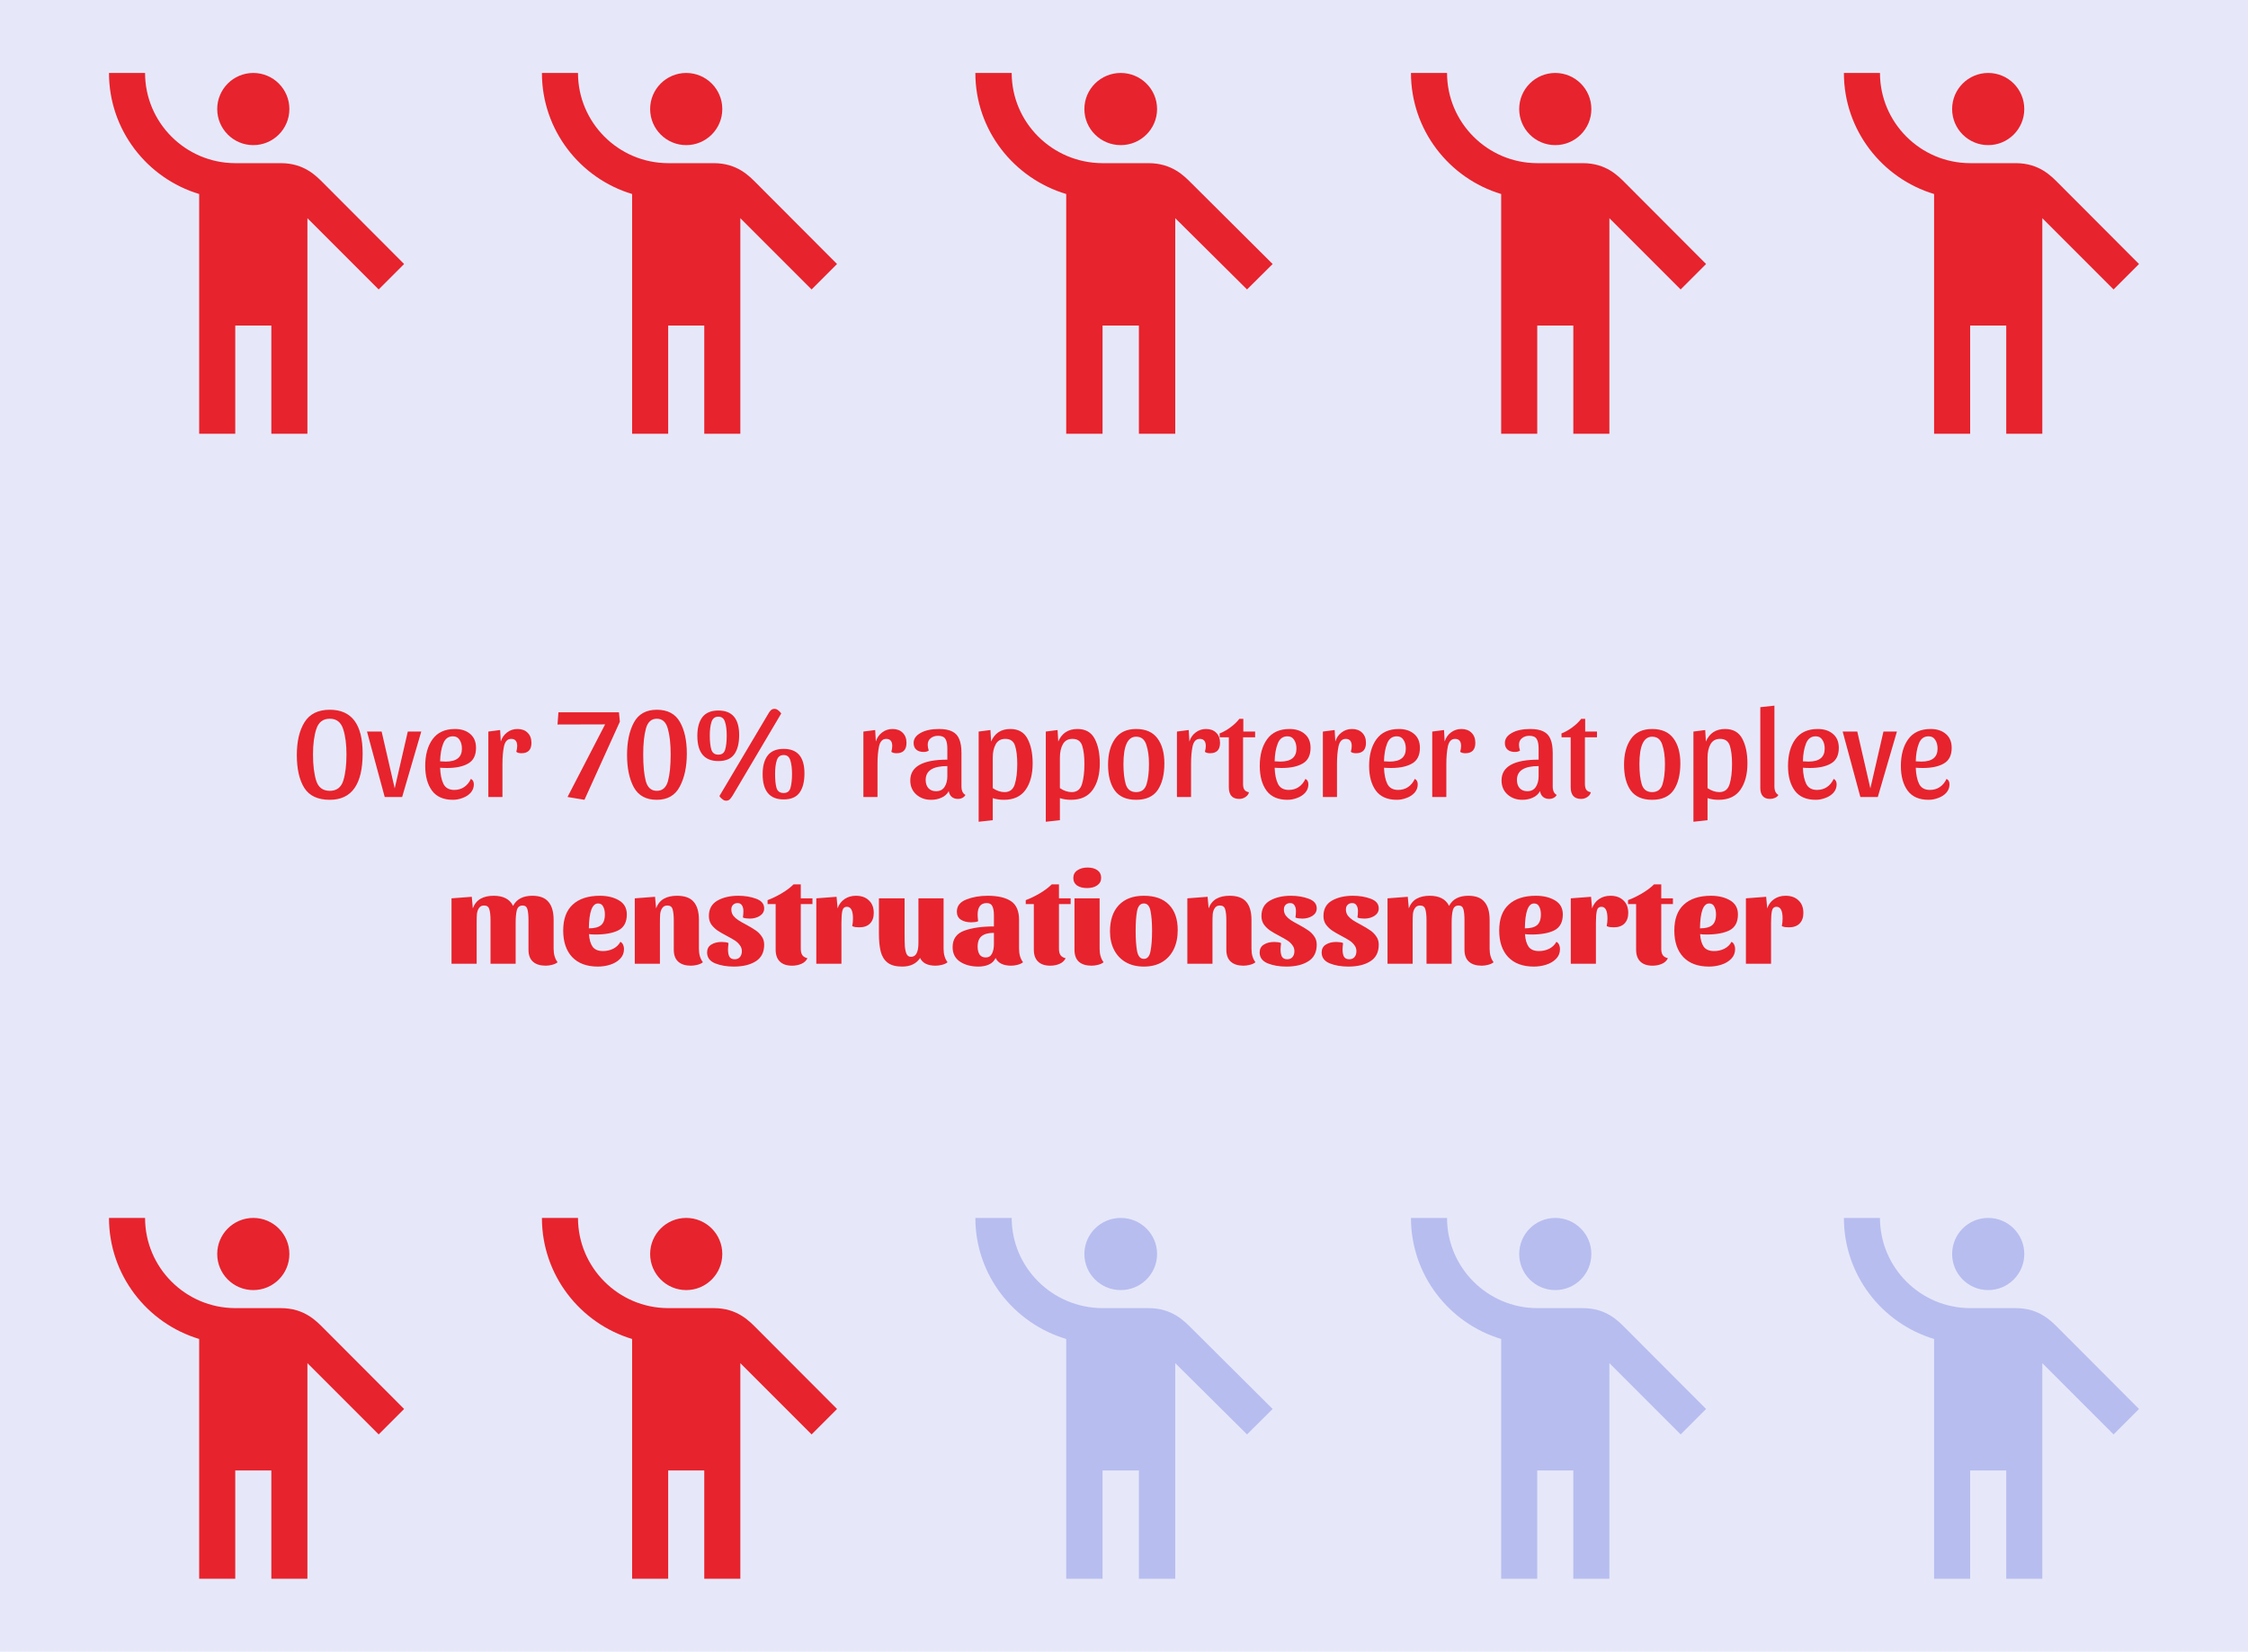 <svg width="701" height="515" viewBox="0 0 701 515" fill="none" xmlns="http://www.w3.org/2000/svg">
<rect width="701" height="515" fill="#E6E8F9"/>
<path d="M78.987 45.25C85.201 45.25 90.237 40.213 90.237 34C90.237 27.787 85.201 22.75 78.987 22.75C72.774 22.75 67.737 27.787 67.737 34C67.737 40.213 72.774 45.25 78.987 45.25Z" fill="#E7232D"/>
<path d="M100.869 57.119C98.675 54.925 94.906 50.875 87.594 50.875C86.412 50.875 79.606 50.875 73.306 50.875C57.837 50.819 45.237 38.219 45.237 22.75H33.987C33.987 40.525 45.856 55.6 62.112 60.494V135.25H73.362V101.5H84.612V135.25H95.862V68.031L118.081 90.25L126.012 82.319L100.869 57.119Z" fill="#E7232D"/>
<path d="M213.987 45.25C220.201 45.25 225.237 40.213 225.237 34C225.237 27.787 220.201 22.75 213.987 22.75C207.774 22.75 202.737 27.787 202.737 34C202.737 40.213 207.774 45.25 213.987 45.25Z" fill="#E7232D"/>
<path d="M235.869 57.119C233.675 54.925 229.906 50.875 222.594 50.875C221.412 50.875 214.606 50.875 208.306 50.875C192.837 50.819 180.237 38.219 180.237 22.75H168.987C168.987 40.525 180.856 55.6 197.112 60.494V135.25H208.362V101.5H219.612V135.25H230.862V68.031L253.081 90.25L261.012 82.319L235.869 57.119Z" fill="#E7232D"/>
<path d="M349.48 45.25C355.739 45.25 360.813 40.213 360.813 34C360.813 27.787 355.739 22.75 349.48 22.75C343.221 22.75 338.146 27.787 338.146 34C338.146 40.213 343.221 45.25 349.48 45.25Z" fill="#E7232D"/>
<path d="M371.523 57.119C369.313 54.925 365.516 50.875 358.15 50.875C356.96 50.875 350.103 50.875 343.756 50.875C328.173 50.819 315.48 38.219 315.48 22.75H304.146C304.146 40.525 316.103 55.6 332.48 60.494V135.25H343.813V101.5H355.146V135.25H366.48V68.031L388.863 90.25L396.853 82.319L371.523 57.119Z" fill="#E7232D"/>
<path d="M484.987 45.25C491.201 45.25 496.237 40.213 496.237 34C496.237 27.787 491.201 22.75 484.987 22.75C478.774 22.75 473.737 27.787 473.737 34C473.737 40.213 478.774 45.25 484.987 45.25Z" fill="#E7232D"/>
<path d="M506.869 57.119C504.675 54.925 500.906 50.875 493.594 50.875C492.412 50.875 485.606 50.875 479.306 50.875C463.837 50.819 451.237 38.219 451.237 22.75H439.987C439.987 40.525 451.856 55.6 468.112 60.494V135.25H479.362V101.5H490.612V135.25H501.862V68.031L524.081 90.25L532.012 82.319L506.869 57.119Z" fill="#E7232D"/>
<path d="M619.987 45.25C626.201 45.25 631.237 40.213 631.237 34C631.237 27.787 626.201 22.75 619.987 22.75C613.774 22.75 608.737 27.787 608.737 34C608.737 40.213 613.774 45.25 619.987 45.25Z" fill="#E7232D"/>
<path d="M641.869 57.119C639.675 54.925 635.906 50.875 628.594 50.875C627.412 50.875 620.606 50.875 614.306 50.875C598.837 50.819 586.237 38.219 586.237 22.75H574.987C574.987 40.525 586.856 55.6 603.112 60.494V135.25H614.362V101.5H625.612V135.25H636.862V68.031L659.081 90.25L667.012 82.319L641.869 57.119Z" fill="#E7232D"/>
<path d="M102.843 221.3C109.67 221.3 113.083 225.847 113.083 234.94C113.083 244.567 109.67 249.38 102.843 249.38C99.11 249.38 96.457 248.14 94.883 245.66C93.337 243.18 92.563 239.767 92.563 235.42C92.563 231.153 93.363 227.74 94.963 225.18C96.59 222.593 99.216 221.3 102.843 221.3ZM102.843 246.58C104.976 246.58 106.376 245.527 107.043 243.42C107.71 241.287 108.043 238.553 108.043 235.22C108.043 232.047 107.696 229.407 107.003 227.3C106.31 225.167 104.923 224.1 102.843 224.1C100.736 224.1 99.337 225.167 98.643 227.3C97.95 229.407 97.603 232.047 97.603 235.22C97.603 238.553 97.936 241.287 98.603 243.42C99.27 245.527 100.683 246.58 102.843 246.58ZM131.365 228.1L125.405 248.5H119.965L114.445 228.1H119.005L123.085 245.82L127.165 228.1H131.365ZM146.84 242.86C147.454 243.153 147.76 243.727 147.76 244.58C147.76 245.54 147.44 246.393 146.8 247.14C146.16 247.86 145.334 248.407 144.32 248.78C143.307 249.18 142.28 249.38 141.24 249.38C138.307 249.38 136.134 248.433 134.72 246.54C133.307 244.62 132.6 242.047 132.6 238.82C132.6 235.38 133.36 232.607 134.88 230.5C136.427 228.367 138.76 227.3 141.88 227.3C143.854 227.3 145.44 227.82 146.64 228.86C147.84 229.873 148.44 231.313 148.44 233.18C148.44 235.5 147.627 237.127 146 238.06C144.4 238.993 142.214 239.46 139.44 239.46C138.667 239.46 137.934 239.433 137.24 239.38C137.32 241.487 137.667 243.167 138.28 244.42C138.92 245.673 140.04 246.3 141.64 246.3C142.814 246.3 143.84 246.007 144.72 245.42C145.627 244.807 146.334 243.953 146.84 242.86ZM141.24 229.58C139.8 229.58 138.787 230.34 138.2 231.86C137.614 233.353 137.294 235.193 137.24 237.38C138.04 237.433 138.627 237.46 139 237.46C142.36 237.46 144.04 236.113 144.04 233.42C144.04 232.327 143.8 231.42 143.32 230.7C142.867 229.953 142.174 229.58 141.24 229.58ZM159.401 230.38C158.254 230.38 157.507 231.153 157.161 232.7C156.841 234.22 156.681 236.047 156.681 238.18V248.5H152.281V228.1L155.961 227.62L156.161 231.22C156.534 230.02 157.187 229.073 158.121 228.38C159.054 227.66 160.134 227.3 161.361 227.3C162.694 227.3 163.747 227.687 164.521 228.46C165.321 229.233 165.721 230.287 165.721 231.62C165.721 233.78 164.681 234.86 162.601 234.86C161.907 234.86 161.374 234.713 161.001 234.42C161.187 233.727 161.281 233.127 161.281 232.62C161.281 231.127 160.654 230.38 159.401 230.38ZM193.014 222.1L193.294 225.02L182.254 249.38L176.974 248.5L188.694 225.86L173.854 225.9L174.134 222.1H193.014ZM204.815 221.3C208.175 221.3 210.575 222.567 212.015 225.1C213.455 227.607 214.175 230.887 214.175 234.94C214.175 239.073 213.441 242.513 211.975 245.26C210.535 248.007 208.148 249.38 204.815 249.38C201.481 249.38 199.095 248.087 197.655 245.5C196.241 242.887 195.535 239.527 195.535 235.42C195.535 231.313 196.241 227.94 197.655 225.3C199.095 222.633 201.481 221.3 204.815 221.3ZM204.815 246.58C206.575 246.58 207.735 245.567 208.295 243.54C208.855 241.513 209.135 238.74 209.135 235.22C209.135 231.94 208.841 229.273 208.255 227.22C207.695 225.14 206.548 224.1 204.815 224.1C203.108 224.1 201.975 225.127 201.415 227.18C200.855 229.233 200.575 231.913 200.575 235.22C200.575 238.74 200.841 241.513 201.375 243.54C201.935 245.567 203.081 246.58 204.815 246.58ZM241.535 221.02C241.909 221.02 242.282 221.167 242.655 221.46C243.029 221.727 243.349 222.06 243.615 222.46L228.455 248.06C228.135 248.593 227.829 248.993 227.535 249.26C227.242 249.527 226.869 249.66 226.415 249.66C226.042 249.66 225.669 249.513 225.295 249.22C224.922 248.953 224.602 248.62 224.335 248.22L239.535 222.62C239.829 222.087 240.122 221.687 240.415 221.42C240.709 221.153 241.082 221.02 241.535 221.02ZM224.015 221.54C228.335 221.54 230.495 224.087 230.495 229.18C230.495 231.767 229.989 233.767 228.975 235.18C227.962 236.593 226.309 237.3 224.015 237.3C219.642 237.3 217.455 234.673 217.455 229.42C217.455 226.94 217.975 225.007 219.015 223.62C220.082 222.233 221.749 221.54 224.015 221.54ZM224.015 223.46C222.922 223.46 222.202 224.02 221.855 225.14C221.509 226.233 221.335 227.633 221.335 229.34C221.335 231.18 221.495 232.633 221.815 233.7C222.135 234.767 222.869 235.3 224.015 235.3C225.135 235.3 225.842 234.767 226.135 233.7C226.455 232.607 226.615 231.153 226.615 229.34C226.615 227.633 226.442 226.233 226.095 225.14C225.775 224.02 225.082 223.46 224.015 223.46ZM244.375 233.5C248.695 233.5 250.855 236.047 250.855 241.14C250.855 243.727 250.349 245.727 249.335 247.14C248.322 248.553 246.669 249.26 244.375 249.26C240.002 249.26 237.815 246.633 237.815 241.38C237.815 238.9 238.335 236.967 239.375 235.58C240.442 234.193 242.109 233.5 244.375 233.5ZM244.375 235.42C243.282 235.42 242.562 235.98 242.215 237.1C241.869 238.193 241.695 239.593 241.695 241.3C241.695 243.14 241.842 244.593 242.135 245.66C242.455 246.727 243.202 247.26 244.375 247.26C245.495 247.26 246.202 246.727 246.495 245.66C246.815 244.567 246.975 243.113 246.975 241.3C246.975 239.593 246.802 238.193 246.455 237.1C246.135 235.98 245.442 235.42 244.375 235.42ZM276.354 230.38C275.207 230.38 274.46 231.153 274.114 232.7C273.794 234.22 273.634 236.047 273.634 238.18V248.5H269.234V228.1L272.914 227.62L273.114 231.22C273.487 230.02 274.14 229.073 275.074 228.38C276.007 227.66 277.087 227.3 278.314 227.3C279.647 227.3 280.7 227.687 281.474 228.46C282.274 229.233 282.674 230.287 282.674 231.62C282.674 233.78 281.634 234.86 279.554 234.86C278.86 234.86 278.327 234.713 277.954 234.42C278.14 233.727 278.234 233.127 278.234 232.62C278.234 231.127 277.607 230.38 276.354 230.38ZM295.855 246.66C295.348 247.593 294.602 248.273 293.615 248.7C292.655 249.153 291.562 249.38 290.335 249.38C288.495 249.38 286.948 248.82 285.695 247.7C284.468 246.58 283.855 245.127 283.855 243.34C283.855 239.02 287.708 236.86 295.415 236.86V233.38C295.415 232.047 295.215 231.06 294.815 230.42C294.415 229.753 293.655 229.42 292.535 229.42C291.602 229.42 290.828 229.673 290.215 230.18C289.602 230.66 289.295 231.34 289.295 232.22C289.295 232.78 289.402 233.38 289.615 234.02C289.242 234.313 288.708 234.46 288.015 234.46C287.055 234.46 286.295 234.22 285.735 233.74C285.175 233.26 284.895 232.567 284.895 231.66C284.895 230.38 285.615 229.34 287.055 228.54C288.495 227.713 290.415 227.3 292.815 227.3C294.575 227.3 295.962 227.567 296.975 228.1C297.988 228.607 298.708 229.407 299.135 230.5C299.588 231.567 299.815 233.007 299.815 234.82V245.22C299.815 246.527 300.228 247.407 301.055 247.86C300.842 248.26 300.522 248.567 300.095 248.78C299.695 248.993 299.228 249.1 298.695 249.1C297.922 249.1 297.282 248.887 296.775 248.46C296.268 248.007 295.962 247.407 295.855 246.66ZM291.895 246.7C293.068 246.7 293.948 246.26 294.535 245.38C295.122 244.473 295.415 243.353 295.415 242.02V238.86C290.908 238.86 288.655 240.3 288.655 243.18C288.655 244.247 288.935 245.1 289.495 245.74C290.082 246.38 290.882 246.7 291.895 246.7ZM315.055 227.3C317.562 227.3 319.348 228.313 320.415 230.34C321.482 232.34 322.015 234.9 322.015 238.02C322.015 241.433 321.282 244.18 319.815 246.26C318.348 248.34 316.095 249.38 313.055 249.38C311.775 249.38 310.615 249.207 309.575 248.86V255.74L305.175 256.22V228.1L308.855 227.62L309.055 231.22C310.175 228.607 312.175 227.3 315.055 227.3ZM313.495 230.38C312.108 230.38 311.108 230.94 310.495 232.06C309.882 233.153 309.575 234.54 309.575 236.22V245.74C310.802 246.567 312.028 246.98 313.255 246.98C314.882 246.98 315.948 246.153 316.455 244.5C316.962 242.847 317.215 240.753 317.215 238.22C317.215 235.847 316.988 233.953 316.535 232.54C316.082 231.1 315.068 230.38 313.495 230.38ZM335.993 227.3C338.499 227.3 340.286 228.313 341.353 230.34C342.419 232.34 342.953 234.9 342.953 238.02C342.953 241.433 342.219 244.18 340.753 246.26C339.286 248.34 337.033 249.38 333.993 249.38C332.713 249.38 331.553 249.207 330.513 248.86V255.74L326.113 256.22V228.1L329.793 227.62L329.993 231.22C331.113 228.607 333.113 227.3 335.993 227.3ZM334.433 230.38C333.046 230.38 332.046 230.94 331.433 232.06C330.819 233.153 330.513 234.54 330.513 236.22V245.74C331.739 246.567 332.966 246.98 334.193 246.98C335.819 246.98 336.886 246.153 337.393 244.5C337.899 242.847 338.153 240.753 338.153 238.22C338.153 235.847 337.926 233.953 337.473 232.54C337.019 231.1 336.006 230.38 334.433 230.38ZM354.29 227.3C357.277 227.3 359.49 228.273 360.93 230.22C362.37 232.14 363.09 234.74 363.09 238.02C363.09 241.513 362.397 244.287 361.01 246.34C359.623 248.367 357.383 249.38 354.29 249.38C351.25 249.38 349.023 248.407 347.61 246.46C346.223 244.513 345.53 241.833 345.53 238.42C345.53 235.113 346.25 232.433 347.69 230.38C349.13 228.327 351.33 227.3 354.29 227.3ZM354.29 246.98C355.943 246.98 357.023 246.167 357.53 244.54C358.037 242.913 358.29 240.807 358.29 238.22C358.29 235.847 358.01 233.833 357.45 232.18C356.917 230.527 355.863 229.7 354.29 229.7C351.65 229.7 350.33 232.54 350.33 238.22C350.33 240.807 350.57 242.913 351.05 244.54C351.557 246.167 352.637 246.98 354.29 246.98ZM374.127 230.38C372.981 230.38 372.234 231.153 371.887 232.7C371.567 234.22 371.407 236.047 371.407 238.18V248.5H367.007V228.1L370.687 227.62L370.887 231.22C371.261 230.02 371.914 229.073 372.847 228.38C373.781 227.66 374.861 227.3 376.087 227.3C377.421 227.3 378.474 227.687 379.247 228.46C380.047 229.233 380.447 230.287 380.447 231.62C380.447 233.78 379.407 234.86 377.327 234.86C376.634 234.86 376.101 234.713 375.727 234.42C375.914 233.727 376.007 233.127 376.007 232.62C376.007 231.127 375.381 230.38 374.127 230.38ZM380.348 229.9L380.308 228.7C381.508 228.22 382.642 227.58 383.708 226.78C384.802 225.98 385.722 225.1 386.468 224.14H387.708V228.1H391.388V229.9H387.628V244.46C387.628 245.26 387.775 245.86 388.068 246.26C388.362 246.66 388.828 246.913 389.468 247.02C389.335 247.633 388.975 248.127 388.388 248.5C387.828 248.9 387.175 249.1 386.428 249.1C384.268 249.1 383.188 247.873 383.188 245.42V229.9H380.348ZM407.075 242.86C407.688 243.153 407.995 243.727 407.995 244.58C407.995 245.54 407.675 246.393 407.035 247.14C406.395 247.86 405.568 248.407 404.555 248.78C403.541 249.18 402.515 249.38 401.475 249.38C398.541 249.38 396.368 248.433 394.955 246.54C393.541 244.62 392.835 242.047 392.835 238.82C392.835 235.38 393.595 232.607 395.115 230.5C396.661 228.367 398.995 227.3 402.115 227.3C404.088 227.3 405.675 227.82 406.875 228.86C408.075 229.873 408.675 231.313 408.675 233.18C408.675 235.5 407.861 237.127 406.235 238.06C404.635 238.993 402.448 239.46 399.675 239.46C398.901 239.46 398.168 239.433 397.475 239.38C397.555 241.487 397.901 243.167 398.515 244.42C399.155 245.673 400.275 246.3 401.875 246.3C403.048 246.3 404.075 246.007 404.955 245.42C405.861 244.807 406.568 243.953 407.075 242.86ZM401.475 229.58C400.035 229.58 399.021 230.34 398.435 231.86C397.848 233.353 397.528 235.193 397.475 237.38C398.275 237.433 398.861 237.46 399.235 237.46C402.595 237.46 404.275 236.113 404.275 233.42C404.275 232.327 404.035 231.42 403.555 230.7C403.101 229.953 402.408 229.58 401.475 229.58ZM419.635 230.38C418.488 230.38 417.742 231.153 417.395 232.7C417.075 234.22 416.915 236.047 416.915 238.18V248.5H412.515V228.1L416.195 227.62L416.395 231.22C416.768 230.02 417.422 229.073 418.355 228.38C419.288 227.66 420.368 227.3 421.595 227.3C422.928 227.3 423.982 227.687 424.755 228.46C425.555 229.233 425.955 230.287 425.955 231.62C425.955 233.78 424.915 234.86 422.835 234.86C422.142 234.86 421.608 234.713 421.235 234.42C421.422 233.727 421.515 233.127 421.515 232.62C421.515 231.127 420.888 230.38 419.635 230.38ZM441.176 242.86C441.79 243.153 442.096 243.727 442.096 244.58C442.096 245.54 441.776 246.393 441.136 247.14C440.496 247.86 439.67 248.407 438.656 248.78C437.643 249.18 436.616 249.38 435.576 249.38C432.643 249.38 430.47 248.433 429.056 246.54C427.643 244.62 426.936 242.047 426.936 238.82C426.936 235.38 427.696 232.607 429.216 230.5C430.763 228.367 433.096 227.3 436.216 227.3C438.19 227.3 439.776 227.82 440.976 228.86C442.176 229.873 442.776 231.313 442.776 233.18C442.776 235.5 441.963 237.127 440.336 238.06C438.736 238.993 436.55 239.46 433.776 239.46C433.003 239.46 432.27 239.433 431.576 239.38C431.656 241.487 432.003 243.167 432.616 244.42C433.256 245.673 434.376 246.3 435.976 246.3C437.15 246.3 438.176 246.007 439.056 245.42C439.963 244.807 440.67 243.953 441.176 242.86ZM435.576 229.58C434.136 229.58 433.123 230.34 432.536 231.86C431.95 233.353 431.63 235.193 431.576 237.38C432.376 237.433 432.963 237.46 433.336 237.46C436.696 237.46 438.376 236.113 438.376 233.42C438.376 232.327 438.136 231.42 437.656 230.7C437.203 229.953 436.51 229.58 435.576 229.58ZM453.737 230.38C452.59 230.38 451.843 231.153 451.497 232.7C451.177 234.22 451.017 236.047 451.017 238.18V248.5H446.617V228.1L450.297 227.62L450.497 231.22C450.87 230.02 451.523 229.073 452.457 228.38C453.39 227.66 454.47 227.3 455.697 227.3C457.03 227.3 458.083 227.687 458.857 228.46C459.657 229.233 460.057 230.287 460.057 231.62C460.057 233.78 459.017 234.86 456.937 234.86C456.243 234.86 455.71 234.713 455.337 234.42C455.523 233.727 455.617 233.127 455.617 232.62C455.617 231.127 454.99 230.38 453.737 230.38ZM480.23 246.66C479.723 247.593 478.977 248.273 477.99 248.7C477.03 249.153 475.937 249.38 474.71 249.38C472.87 249.38 471.323 248.82 470.07 247.7C468.843 246.58 468.23 245.127 468.23 243.34C468.23 239.02 472.083 236.86 479.79 236.86V233.38C479.79 232.047 479.59 231.06 479.19 230.42C478.79 229.753 478.03 229.42 476.91 229.42C475.977 229.42 475.203 229.673 474.59 230.18C473.977 230.66 473.67 231.34 473.67 232.22C473.67 232.78 473.777 233.38 473.99 234.02C473.617 234.313 473.083 234.46 472.39 234.46C471.43 234.46 470.67 234.22 470.11 233.74C469.55 233.26 469.27 232.567 469.27 231.66C469.27 230.38 469.99 229.34 471.43 228.54C472.87 227.713 474.79 227.3 477.19 227.3C478.95 227.3 480.337 227.567 481.35 228.1C482.363 228.607 483.083 229.407 483.51 230.5C483.963 231.567 484.19 233.007 484.19 234.82V245.22C484.19 246.527 484.603 247.407 485.43 247.86C485.217 248.26 484.897 248.567 484.47 248.78C484.07 248.993 483.603 249.1 483.07 249.1C482.297 249.1 481.657 248.887 481.15 248.46C480.643 248.007 480.337 247.407 480.23 246.66ZM476.27 246.7C477.443 246.7 478.323 246.26 478.91 245.38C479.497 244.473 479.79 243.353 479.79 242.02V238.86C475.283 238.86 473.03 240.3 473.03 243.18C473.03 244.247 473.31 245.1 473.87 245.74C474.457 246.38 475.257 246.7 476.27 246.7ZM486.95 229.9L486.91 228.7C488.11 228.22 489.243 227.58 490.31 226.78C491.403 225.98 492.323 225.1 493.07 224.14H494.31V228.1H497.99V229.9H494.23V244.46C494.23 245.26 494.377 245.86 494.67 246.26C494.963 246.66 495.43 246.913 496.07 247.02C495.937 247.633 495.577 248.127 494.99 248.5C494.43 248.9 493.777 249.1 493.03 249.1C490.87 249.1 489.79 247.873 489.79 245.42V229.9H486.95ZM515.188 227.3C518.175 227.3 520.388 228.273 521.828 230.22C523.268 232.14 523.988 234.74 523.988 238.02C523.988 241.513 523.295 244.287 521.908 246.34C520.522 248.367 518.282 249.38 515.188 249.38C512.148 249.38 509.922 248.407 508.508 246.46C507.122 244.513 506.428 241.833 506.428 238.42C506.428 235.113 507.148 232.433 508.588 230.38C510.028 228.327 512.228 227.3 515.188 227.3ZM515.188 246.98C516.842 246.98 517.922 246.167 518.428 244.54C518.935 242.913 519.188 240.807 519.188 238.22C519.188 235.847 518.908 233.833 518.348 232.18C517.815 230.527 516.762 229.7 515.188 229.7C512.548 229.7 511.228 232.54 511.228 238.22C511.228 240.807 511.468 242.913 511.948 244.54C512.455 246.167 513.535 246.98 515.188 246.98ZM537.946 227.3C540.452 227.3 542.239 228.313 543.306 230.34C544.372 232.34 544.906 234.9 544.906 238.02C544.906 241.433 544.172 244.18 542.706 246.26C541.239 248.34 538.986 249.38 535.946 249.38C534.666 249.38 533.506 249.207 532.466 248.86V255.74L528.066 256.22V228.1L531.746 227.62L531.946 231.22C533.066 228.607 535.066 227.3 537.946 227.3ZM536.386 230.38C534.999 230.38 533.999 230.94 533.386 232.06C532.772 233.153 532.466 234.54 532.466 236.22V245.74C533.692 246.567 534.919 246.98 536.146 246.98C537.772 246.98 538.839 246.153 539.346 244.5C539.852 242.847 540.106 240.753 540.106 238.22C540.106 235.847 539.879 233.953 539.426 232.54C538.972 231.1 537.959 230.38 536.386 230.38ZM553.323 220.02V245.22C553.323 246.527 553.736 247.407 554.563 247.86C554.35 248.26 553.99 248.567 553.483 248.78C553.003 248.993 552.496 249.1 551.963 249.1C550.95 249.1 550.19 248.807 549.683 248.22C549.176 247.633 548.923 246.807 548.923 245.74V220.5L553.323 220.02ZM571.801 242.86C572.415 243.153 572.721 243.727 572.721 244.58C572.721 245.54 572.401 246.393 571.761 247.14C571.121 247.86 570.295 248.407 569.281 248.78C568.268 249.18 567.241 249.38 566.201 249.38C563.268 249.38 561.095 248.433 559.681 246.54C558.268 244.62 557.561 242.047 557.561 238.82C557.561 235.38 558.321 232.607 559.841 230.5C561.388 228.367 563.721 227.3 566.841 227.3C568.815 227.3 570.401 227.82 571.601 228.86C572.801 229.873 573.401 231.313 573.401 233.18C573.401 235.5 572.588 237.127 570.961 238.06C569.361 238.993 567.175 239.46 564.401 239.46C563.628 239.46 562.895 239.433 562.201 239.38C562.281 241.487 562.628 243.167 563.241 244.42C563.881 245.673 565.001 246.3 566.601 246.3C567.775 246.3 568.801 246.007 569.681 245.42C570.588 244.807 571.295 243.953 571.801 242.86ZM566.201 229.58C564.761 229.58 563.748 230.34 563.161 231.86C562.575 233.353 562.255 235.193 562.201 237.38C563.001 237.433 563.588 237.46 563.961 237.46C567.321 237.46 569.001 236.113 569.001 233.42C569.001 232.327 568.761 231.42 568.281 230.7C567.828 229.953 567.135 229.58 566.201 229.58ZM591.522 228.1L585.562 248.5H580.122L574.602 228.1H579.162L583.242 245.82L587.322 228.1H591.522ZM606.997 242.86C607.61 243.153 607.917 243.727 607.917 244.58C607.917 245.54 607.597 246.393 606.957 247.14C606.317 247.86 605.49 248.407 604.477 248.78C603.463 249.18 602.437 249.38 601.397 249.38C598.463 249.38 596.29 248.433 594.877 246.54C593.463 244.62 592.757 242.047 592.757 238.82C592.757 235.38 593.517 232.607 595.037 230.5C596.583 228.367 598.917 227.3 602.037 227.3C604.01 227.3 605.597 227.82 606.797 228.86C607.997 229.873 608.597 231.313 608.597 233.18C608.597 235.5 607.783 237.127 606.157 238.06C604.557 238.993 602.37 239.46 599.597 239.46C598.823 239.46 598.09 239.433 597.397 239.38C597.477 241.487 597.823 243.167 598.437 244.42C599.077 245.673 600.197 246.3 601.797 246.3C602.97 246.3 603.997 246.007 604.877 245.42C605.783 244.807 606.49 243.953 606.997 242.86ZM601.397 229.58C599.957 229.58 598.943 230.34 598.357 231.86C597.77 233.353 597.45 235.193 597.397 237.38C598.197 237.433 598.783 237.46 599.157 237.46C602.517 237.46 604.197 236.113 604.197 233.42C604.197 232.327 603.957 231.42 603.477 230.7C603.023 229.953 602.33 229.58 601.397 229.58ZM140.798 280.1L147.118 279.62L147.438 283.22C147.971 281.833 148.785 280.833 149.878 280.22C150.971 279.607 152.331 279.3 153.958 279.3C156.945 279.3 158.958 280.353 159.998 282.46C161.091 280.353 163.091 279.3 165.998 279.3C168.318 279.3 169.998 279.94 171.038 281.22C172.105 282.473 172.638 284.34 172.638 286.82V295.82C172.638 297.553 173.051 298.953 173.878 300.02C173.478 300.367 172.918 300.633 172.198 300.82C171.505 301.007 170.838 301.1 170.198 301.1C168.465 301.1 167.131 300.687 166.198 299.86C165.265 299.033 164.798 297.78 164.798 296.1V286.9C164.798 285.46 164.691 284.34 164.478 283.54C164.265 282.74 163.758 282.34 162.958 282.34C162.025 282.34 161.425 282.833 161.158 283.82C160.918 284.78 160.798 286.073 160.798 287.7V300.5H152.958V286.9C152.958 285.46 152.838 284.34 152.598 283.54C152.385 282.74 151.838 282.34 150.958 282.34C150.238 282.34 149.705 282.607 149.358 283.14C149.011 283.647 148.798 284.26 148.718 284.98C148.665 285.673 148.638 286.58 148.638 287.7V300.5H140.798V280.1ZM193.464 293.66C193.837 293.847 194.117 294.153 194.304 294.58C194.491 294.98 194.584 295.42 194.584 295.9C194.584 297.1 194.184 298.113 193.384 298.94C192.584 299.767 191.557 300.38 190.304 300.78C189.077 301.18 187.784 301.38 186.424 301.38C182.984 301.38 180.317 300.393 178.424 298.42C176.557 296.42 175.624 293.66 175.624 290.14C175.624 286.567 176.611 283.873 178.584 282.06C180.584 280.22 183.411 279.3 187.064 279.3C189.411 279.3 191.397 279.78 193.024 280.74C194.651 281.7 195.464 283.153 195.464 285.1C195.464 287.5 194.597 289.153 192.864 290.06C191.131 290.94 188.744 291.38 185.704 291.38C184.824 291.38 184.144 291.34 183.664 291.26C183.771 292.94 184.144 294.247 184.784 295.18C185.451 296.087 186.531 296.54 188.024 296.54C189.171 296.54 190.237 296.3 191.224 295.82C192.211 295.313 192.957 294.593 193.464 293.66ZM183.624 289.46C185.331 289.46 186.584 289.14 187.384 288.5C188.211 287.833 188.624 286.7 188.624 285.1C188.624 284.14 188.451 283.34 188.104 282.7C187.784 282.033 187.251 281.7 186.504 281.7C184.664 281.7 183.704 284.287 183.624 289.46ZM197.946 280.1L204.266 279.62L204.586 283.22C205.12 281.833 205.933 280.833 207.026 280.22C208.12 279.607 209.48 279.3 211.106 279.3C213.506 279.3 215.24 279.927 216.306 281.18C217.4 282.433 217.946 284.313 217.946 286.82V295.82C217.946 297.553 218.36 298.953 219.186 300.02C218.786 300.367 218.226 300.633 217.506 300.82C216.786 301.007 216.106 301.1 215.466 301.1C213.76 301.1 212.44 300.687 211.506 299.86C210.573 299.033 210.106 297.78 210.106 296.1V286.9C210.106 285.46 209.986 284.34 209.746 283.54C209.533 282.74 208.986 282.34 208.106 282.34C207.386 282.34 206.853 282.607 206.506 283.14C206.16 283.647 205.946 284.26 205.866 284.98C205.813 285.673 205.786 286.58 205.786 287.7V300.5H197.946V280.1ZM230.016 281.58C229.43 281.58 228.95 281.767 228.576 282.14C228.23 282.487 228.056 282.967 228.056 283.58C228.056 284.3 228.256 284.94 228.656 285.5C229.083 286.033 229.603 286.5 230.216 286.9C230.83 287.3 231.67 287.78 232.736 288.34C233.963 289.007 234.936 289.593 235.656 290.1C236.376 290.58 236.99 291.193 237.496 291.94C238.03 292.66 238.296 293.527 238.296 294.54C238.296 296.913 237.416 298.647 235.656 299.74C233.923 300.833 231.643 301.38 228.816 301.38C226.63 301.38 224.696 301.047 223.016 300.38C221.336 299.687 220.496 298.553 220.496 296.98C220.496 295.887 220.923 295.073 221.776 294.54C222.656 293.98 223.736 293.7 225.016 293.7C225.363 293.7 225.763 293.727 226.216 293.78C226.67 293.833 226.99 293.927 227.176 294.06C227.07 294.913 227.016 295.58 227.016 296.06C227.016 297.02 227.163 297.767 227.456 298.3C227.776 298.833 228.323 299.1 229.096 299.1C229.79 299.1 230.336 298.873 230.736 298.42C231.136 297.94 231.336 297.327 231.336 296.58C231.336 295.86 231.123 295.233 230.696 294.7C230.296 294.14 229.79 293.66 229.176 293.26C228.563 292.86 227.723 292.38 226.656 291.82C225.43 291.18 224.443 290.607 223.696 290.1C222.976 289.593 222.35 288.98 221.816 288.26C221.31 287.513 221.056 286.633 221.056 285.62C221.056 283.433 221.936 281.833 223.696 280.82C225.456 279.807 227.643 279.3 230.256 279.3C232.283 279.3 234.123 279.607 235.776 280.22C237.456 280.833 238.296 281.833 238.296 283.22C238.296 284.207 237.843 284.993 236.936 285.58C236.03 286.14 234.99 286.42 233.816 286.42C233.47 286.42 233.07 286.393 232.616 286.34C232.163 286.287 231.843 286.193 231.656 286.06C231.71 285.767 231.75 285.433 231.776 285.06C231.803 284.687 231.816 284.353 231.816 284.06C231.816 283.34 231.67 282.753 231.376 282.3C231.083 281.82 230.63 281.58 230.016 281.58ZM239.352 281.9V280.66C240.686 280.18 242.126 279.487 243.672 278.58C245.246 277.647 246.512 276.7 247.472 275.74H249.712V280.1H253.352V281.9H249.712V295.86C249.712 296.687 249.872 297.34 250.192 297.82C250.512 298.273 251.046 298.593 251.792 298.78C251.392 299.58 250.752 300.167 249.872 300.54C248.992 300.913 248.032 301.1 246.992 301.1C245.339 301.1 244.072 300.673 243.192 299.82C242.312 298.967 241.872 297.727 241.872 296.1V281.9H239.352ZM264.108 282.74C263.335 282.74 262.855 283.167 262.668 284.02C262.481 284.847 262.388 286.073 262.388 287.7V300.5H254.548V280.1L260.868 279.62L261.188 283.22C261.641 281.967 262.361 281.007 263.348 280.34C264.361 279.647 265.548 279.3 266.908 279.3C268.615 279.3 269.961 279.78 270.948 280.74C271.961 281.673 272.468 282.98 272.468 284.66C272.468 286.073 272.068 287.18 271.268 287.98C270.495 288.753 269.388 289.14 267.948 289.14C267.601 289.14 267.188 289.113 266.708 289.06C266.255 288.98 265.935 288.873 265.748 288.74C265.908 288.047 265.988 287.26 265.988 286.38C265.988 283.953 265.361 282.74 264.108 282.74ZM294.239 295.82C294.239 297.553 294.653 298.953 295.479 300.02C295.079 300.367 294.519 300.633 293.799 300.82C293.079 301.007 292.399 301.1 291.759 301.1C289.279 301.1 287.666 300.3 286.919 298.7C285.746 300.487 283.879 301.38 281.319 301.38C279.346 301.38 277.826 300.967 276.759 300.14C275.719 299.313 275.013 298.167 274.639 296.7C274.266 295.233 274.079 293.353 274.079 291.06V280.1H282.079V290.86C282.079 292.647 282.106 294.033 282.159 295.02C282.239 295.98 282.413 296.78 282.679 297.42C282.973 298.033 283.439 298.34 284.079 298.34C285.626 298.34 286.399 296.9 286.399 294.02V280.1H294.239V295.82ZM310.458 298.7C310.031 299.633 309.338 300.313 308.378 300.74C307.418 301.167 306.338 301.38 305.138 301.38C302.845 301.38 300.925 300.873 299.378 299.86C297.831 298.82 297.058 297.313 297.058 295.34C297.058 292.78 298.271 291.06 300.698 290.18C303.125 289.3 306.205 288.86 309.938 288.86V285.38C309.938 284.18 309.778 283.247 309.458 282.58C309.165 281.913 308.578 281.58 307.698 281.58C305.805 281.58 304.858 282.793 304.858 285.22C304.858 285.7 304.911 286.367 305.018 287.22C304.831 287.353 304.511 287.447 304.058 287.5C303.605 287.553 303.205 287.58 302.858 287.58C301.578 287.58 300.511 287.313 299.658 286.78C298.805 286.22 298.378 285.38 298.378 284.26C298.378 282.5 299.365 281.233 301.338 280.46C303.311 279.687 305.525 279.3 307.978 279.3C311.151 279.3 313.578 279.86 315.258 280.98C316.938 282.1 317.778 284.047 317.778 286.82V295.82C317.778 297.553 318.191 298.953 319.018 300.02C318.618 300.367 318.058 300.633 317.338 300.82C316.645 301.007 315.978 301.1 315.338 301.1C312.858 301.1 311.231 300.3 310.458 298.7ZM307.378 298.54C308.285 298.54 308.938 298.14 309.338 297.34C309.738 296.54 309.938 295.553 309.938 294.38V290.86C308.258 290.86 306.991 291.193 306.138 291.86C305.285 292.527 304.858 293.633 304.858 295.18C304.858 296.167 305.058 296.98 305.458 297.62C305.885 298.233 306.525 298.54 307.378 298.54ZM319.86 281.9V280.66C321.193 280.18 322.633 279.487 324.18 278.58C325.753 277.647 327.02 276.7 327.98 275.74H330.22V280.1H333.86V281.9H330.22V295.86C330.22 296.687 330.38 297.34 330.7 297.82C331.02 298.273 331.553 298.593 332.3 298.78C331.9 299.58 331.26 300.167 330.38 300.54C329.5 300.913 328.54 301.1 327.5 301.1C325.847 301.1 324.58 300.673 323.7 299.82C322.82 298.967 322.38 297.727 322.38 296.1V281.9H319.86ZM339.136 270.5C340.416 270.5 341.442 270.78 342.216 271.34C342.989 271.9 343.376 272.687 343.376 273.7C343.376 274.713 342.962 275.5 342.136 276.06C341.336 276.62 340.282 276.9 338.976 276.9C337.696 276.9 336.656 276.633 335.856 276.1C335.082 275.54 334.696 274.767 334.696 273.78C334.696 272.74 335.109 271.94 335.936 271.38C336.789 270.793 337.856 270.5 339.136 270.5ZM342.896 295.82C342.896 297.553 343.309 298.953 344.136 300.02C343.736 300.367 343.176 300.633 342.456 300.82C341.736 301.007 341.056 301.1 340.416 301.1C338.682 301.1 337.349 300.687 336.416 299.86C335.509 299.033 335.056 297.78 335.056 296.1V280.1H342.896V295.82ZM356.692 279.3C360.132 279.3 362.745 280.233 364.532 282.1C366.345 283.94 367.252 286.58 367.252 290.02C367.252 292.287 366.838 294.273 366.012 295.98C365.185 297.687 363.972 299.02 362.372 299.98C360.798 300.913 358.905 301.38 356.692 301.38C354.532 301.38 352.652 300.927 351.052 300.02C349.478 299.113 348.265 297.833 347.412 296.18C346.558 294.527 346.132 292.607 346.132 290.42C346.132 286.927 347.038 284.207 348.852 282.26C350.692 280.287 353.305 279.3 356.692 279.3ZM356.692 298.98C357.785 298.98 358.478 298.167 358.772 296.54C359.092 294.913 359.252 292.807 359.252 290.22C359.252 287.66 359.092 285.607 358.772 284.06C358.478 282.487 357.785 281.7 356.692 281.7C355.598 281.7 354.892 282.487 354.572 284.06C354.278 285.607 354.132 287.66 354.132 290.22C354.132 292.807 354.278 294.913 354.572 296.54C354.892 298.167 355.598 298.98 356.692 298.98ZM370.251 280.1L376.571 279.62L376.891 283.22C377.424 281.833 378.238 280.833 379.331 280.22C380.424 279.607 381.784 279.3 383.411 279.3C385.811 279.3 387.544 279.927 388.611 281.18C389.704 282.433 390.251 284.313 390.251 286.82V295.82C390.251 297.553 390.664 298.953 391.491 300.02C391.091 300.367 390.531 300.633 389.811 300.82C389.091 301.007 388.411 301.1 387.771 301.1C386.064 301.1 384.744 300.687 383.811 299.86C382.878 299.033 382.411 297.78 382.411 296.1V286.9C382.411 285.46 382.291 284.34 382.051 283.54C381.838 282.74 381.291 282.34 380.411 282.34C379.691 282.34 379.158 282.607 378.811 283.14C378.464 283.647 378.251 284.26 378.171 284.98C378.118 285.673 378.091 286.58 378.091 287.7V300.5H370.251V280.1ZM402.321 281.58C401.734 281.58 401.254 281.767 400.881 282.14C400.534 282.487 400.361 282.967 400.361 283.58C400.361 284.3 400.561 284.94 400.961 285.5C401.388 286.033 401.908 286.5 402.521 286.9C403.134 287.3 403.974 287.78 405.041 288.34C406.268 289.007 407.241 289.593 407.961 290.1C408.681 290.58 409.294 291.193 409.801 291.94C410.334 292.66 410.601 293.527 410.601 294.54C410.601 296.913 409.721 298.647 407.961 299.74C406.228 300.833 403.948 301.38 401.121 301.38C398.934 301.38 397.001 301.047 395.321 300.38C393.641 299.687 392.801 298.553 392.801 296.98C392.801 295.887 393.228 295.073 394.081 294.54C394.961 293.98 396.041 293.7 397.321 293.7C397.668 293.7 398.068 293.727 398.521 293.78C398.974 293.833 399.294 293.927 399.481 294.06C399.374 294.913 399.321 295.58 399.321 296.06C399.321 297.02 399.468 297.767 399.761 298.3C400.081 298.833 400.628 299.1 401.401 299.1C402.094 299.1 402.641 298.873 403.041 298.42C403.441 297.94 403.641 297.327 403.641 296.58C403.641 295.86 403.428 295.233 403.001 294.7C402.601 294.14 402.094 293.66 401.481 293.26C400.868 292.86 400.028 292.38 398.961 291.82C397.734 291.18 396.748 290.607 396.001 290.1C395.281 289.593 394.654 288.98 394.121 288.26C393.614 287.513 393.361 286.633 393.361 285.62C393.361 283.433 394.241 281.833 396.001 280.82C397.761 279.807 399.948 279.3 402.561 279.3C404.588 279.3 406.428 279.607 408.081 280.22C409.761 280.833 410.601 281.833 410.601 283.22C410.601 284.207 410.148 284.993 409.241 285.58C408.334 286.14 407.294 286.42 406.121 286.42C405.774 286.42 405.374 286.393 404.921 286.34C404.468 286.287 404.148 286.193 403.961 286.06C404.014 285.767 404.054 285.433 404.081 285.06C404.108 284.687 404.121 284.353 404.121 284.06C404.121 283.34 403.974 282.753 403.681 282.3C403.388 281.82 402.934 281.58 402.321 281.58ZM421.657 281.58C421.07 281.58 420.59 281.767 420.217 282.14C419.87 282.487 419.697 282.967 419.697 283.58C419.697 284.3 419.897 284.94 420.297 285.5C420.724 286.033 421.244 286.5 421.857 286.9C422.47 287.3 423.31 287.78 424.377 288.34C425.604 289.007 426.577 289.593 427.297 290.1C428.017 290.58 428.63 291.193 429.137 291.94C429.67 292.66 429.937 293.527 429.937 294.54C429.937 296.913 429.057 298.647 427.297 299.74C425.564 300.833 423.284 301.38 420.457 301.38C418.27 301.38 416.337 301.047 414.657 300.38C412.977 299.687 412.137 298.553 412.137 296.98C412.137 295.887 412.564 295.073 413.417 294.54C414.297 293.98 415.377 293.7 416.657 293.7C417.004 293.7 417.404 293.727 417.857 293.78C418.31 293.833 418.63 293.927 418.817 294.06C418.71 294.913 418.657 295.58 418.657 296.06C418.657 297.02 418.804 297.767 419.097 298.3C419.417 298.833 419.964 299.1 420.737 299.1C421.43 299.1 421.977 298.873 422.377 298.42C422.777 297.94 422.977 297.327 422.977 296.58C422.977 295.86 422.764 295.233 422.337 294.7C421.937 294.14 421.43 293.66 420.817 293.26C420.204 292.86 419.364 292.38 418.297 291.82C417.07 291.18 416.084 290.607 415.337 290.1C414.617 289.593 413.99 288.98 413.457 288.26C412.95 287.513 412.697 286.633 412.697 285.62C412.697 283.433 413.577 281.833 415.337 280.82C417.097 279.807 419.284 279.3 421.897 279.3C423.924 279.3 425.764 279.607 427.417 280.22C429.097 280.833 429.937 281.833 429.937 283.22C429.937 284.207 429.484 284.993 428.577 285.58C427.67 286.14 426.63 286.42 425.457 286.42C425.11 286.42 424.71 286.393 424.257 286.34C423.804 286.287 423.484 286.193 423.297 286.06C423.35 285.767 423.39 285.433 423.417 285.06C423.444 284.687 423.457 284.353 423.457 284.06C423.457 283.34 423.31 282.753 423.017 282.3C422.724 281.82 422.27 281.58 421.657 281.58ZM432.673 280.1L438.993 279.62L439.313 283.22C439.846 281.833 440.66 280.833 441.753 280.22C442.846 279.607 444.206 279.3 445.833 279.3C448.82 279.3 450.833 280.353 451.873 282.46C452.966 280.353 454.966 279.3 457.873 279.3C460.193 279.3 461.873 279.94 462.913 281.22C463.98 282.473 464.513 284.34 464.513 286.82V295.82C464.513 297.553 464.926 298.953 465.753 300.02C465.353 300.367 464.793 300.633 464.073 300.82C463.38 301.007 462.713 301.1 462.073 301.1C460.34 301.1 459.006 300.687 458.073 299.86C457.14 299.033 456.673 297.78 456.673 296.1V286.9C456.673 285.46 456.566 284.34 456.353 283.54C456.14 282.74 455.633 282.34 454.833 282.34C453.9 282.34 453.3 282.833 453.033 283.82C452.793 284.78 452.673 286.073 452.673 287.7V300.5H444.833V286.9C444.833 285.46 444.713 284.34 444.473 283.54C444.26 282.74 443.713 282.34 442.833 282.34C442.113 282.34 441.58 282.607 441.233 283.14C440.886 283.647 440.673 284.26 440.593 284.98C440.54 285.673 440.513 286.58 440.513 287.7V300.5H432.673V280.1ZM485.339 293.66C485.712 293.847 485.992 294.153 486.179 294.58C486.366 294.98 486.459 295.42 486.459 295.9C486.459 297.1 486.059 298.113 485.259 298.94C484.459 299.767 483.432 300.38 482.179 300.78C480.952 301.18 479.659 301.38 478.299 301.38C474.859 301.38 472.192 300.393 470.299 298.42C468.432 296.42 467.499 293.66 467.499 290.14C467.499 286.567 468.486 283.873 470.459 282.06C472.459 280.22 475.286 279.3 478.939 279.3C481.286 279.3 483.272 279.78 484.899 280.74C486.526 281.7 487.339 283.153 487.339 285.1C487.339 287.5 486.472 289.153 484.739 290.06C483.006 290.94 480.619 291.38 477.579 291.38C476.699 291.38 476.019 291.34 475.539 291.26C475.646 292.94 476.019 294.247 476.659 295.18C477.326 296.087 478.406 296.54 479.899 296.54C481.046 296.54 482.112 296.3 483.099 295.82C484.086 295.313 484.832 294.593 485.339 293.66ZM475.499 289.46C477.206 289.46 478.459 289.14 479.259 288.5C480.086 287.833 480.499 286.7 480.499 285.1C480.499 284.14 480.326 283.34 479.979 282.7C479.659 282.033 479.126 281.7 478.379 281.7C476.539 281.7 475.579 284.287 475.499 289.46ZM499.381 282.74C498.608 282.74 498.128 283.167 497.941 284.02C497.755 284.847 497.661 286.073 497.661 287.7V300.5H489.821V280.1L496.141 279.62L496.461 283.22C496.915 281.967 497.635 281.007 498.621 280.34C499.635 279.647 500.821 279.3 502.181 279.3C503.888 279.3 505.235 279.78 506.221 280.74C507.235 281.673 507.741 282.98 507.741 284.66C507.741 286.073 507.341 287.18 506.541 287.98C505.768 288.753 504.661 289.14 503.221 289.14C502.875 289.14 502.461 289.113 501.981 289.06C501.528 288.98 501.208 288.873 501.021 288.74C501.181 288.047 501.261 287.26 501.261 286.38C501.261 283.953 500.635 282.74 499.381 282.74ZM507.673 281.9V280.66C509.006 280.18 510.446 279.487 511.993 278.58C513.566 277.647 514.833 276.7 515.793 275.74H518.033V280.1H521.673V281.9H518.033V295.86C518.033 296.687 518.193 297.34 518.513 297.82C518.833 298.273 519.366 298.593 520.113 298.78C519.713 299.58 519.073 300.167 518.193 300.54C517.313 300.913 516.353 301.1 515.313 301.1C513.659 301.1 512.393 300.673 511.513 299.82C510.633 298.967 510.193 297.727 510.193 296.1V281.9H507.673ZM539.948 293.66C540.322 293.847 540.602 294.153 540.788 294.58C540.975 294.98 541.068 295.42 541.068 295.9C541.068 297.1 540.668 298.113 539.868 298.94C539.068 299.767 538.042 300.38 536.788 300.78C535.562 301.18 534.268 301.38 532.908 301.38C529.468 301.38 526.802 300.393 524.908 298.42C523.042 296.42 522.108 293.66 522.108 290.14C522.108 286.567 523.095 283.873 525.068 282.06C527.068 280.22 529.895 279.3 533.548 279.3C535.895 279.3 537.882 279.78 539.508 280.74C541.135 281.7 541.948 283.153 541.948 285.1C541.948 287.5 541.082 289.153 539.348 290.06C537.615 290.94 535.228 291.38 532.188 291.38C531.308 291.38 530.628 291.34 530.148 291.26C530.255 292.94 530.628 294.247 531.268 295.18C531.935 296.087 533.015 296.54 534.508 296.54C535.655 296.54 536.722 296.3 537.708 295.82C538.695 295.313 539.442 294.593 539.948 293.66ZM530.108 289.46C531.815 289.46 533.068 289.14 533.868 288.5C534.695 287.833 535.108 286.7 535.108 285.1C535.108 284.14 534.935 283.34 534.588 282.7C534.268 282.033 533.735 281.7 532.988 281.7C531.148 281.7 530.188 284.287 530.108 289.46ZM553.991 282.74C553.217 282.74 552.737 283.167 552.551 284.02C552.364 284.847 552.271 286.073 552.271 287.7V300.5H544.431V280.1L550.751 279.62L551.071 283.22C551.524 281.967 552.244 281.007 553.231 280.34C554.244 279.647 555.431 279.3 556.791 279.3C558.497 279.3 559.844 279.78 560.831 280.74C561.844 281.673 562.351 282.98 562.351 284.66C562.351 286.073 561.951 287.18 561.151 287.98C560.377 288.753 559.271 289.14 557.831 289.14C557.484 289.14 557.071 289.113 556.591 289.06C556.137 288.98 555.817 288.873 555.631 288.74C555.791 288.047 555.871 287.26 555.871 286.38C555.871 283.953 555.244 282.74 553.991 282.74Z" fill="#E7232D"/>
<path d="M78.987 402.25C85.201 402.25 90.237 397.213 90.237 391C90.237 384.787 85.201 379.75 78.987 379.75C72.774 379.75 67.737 384.787 67.737 391C67.737 397.213 72.774 402.25 78.987 402.25Z" fill="#E7232D"/>
<path d="M100.869 414.119C98.675 411.925 94.906 407.875 87.594 407.875C86.412 407.875 79.606 407.875 73.306 407.875C57.837 407.819 45.237 395.219 45.237 379.75H33.987C33.987 397.525 45.856 412.6 62.112 417.494V492.25H73.362V458.5H84.612V492.25H95.862V425.031L118.081 447.25L126.012 439.319L100.869 414.119Z" fill="#E7232D"/>
<path d="M213.987 402.25C220.201 402.25 225.237 397.213 225.237 391C225.237 384.787 220.201 379.75 213.987 379.75C207.774 379.75 202.737 384.787 202.737 391C202.737 397.213 207.774 402.25 213.987 402.25Z" fill="#E7232D"/>
<path d="M235.869 414.119C233.675 411.925 229.906 407.875 222.594 407.875C221.412 407.875 214.606 407.875 208.306 407.875C192.837 407.819 180.237 395.219 180.237 379.75H168.987C168.987 397.525 180.856 412.6 197.112 417.494V492.25H208.362V458.5H219.612V492.25H230.862V425.031L253.081 447.25L261.012 439.319L235.869 414.119Z" fill="#E7232D"/>
<path d="M349.48 402.25C355.739 402.25 360.813 397.213 360.813 391C360.813 384.787 355.739 379.75 349.48 379.75C343.221 379.75 338.146 384.787 338.146 391C338.146 397.213 343.221 402.25 349.48 402.25Z" fill="#B7BDEF"/>
<path d="M371.523 414.119C369.313 411.925 365.516 407.875 358.15 407.875C356.96 407.875 350.103 407.875 343.756 407.875C328.173 407.819 315.48 395.219 315.48 379.75H304.146C304.146 397.525 316.103 412.6 332.48 417.494V492.25H343.813V458.5H355.146V492.25H366.48V425.031L388.863 447.25L396.853 439.319L371.523 414.119Z" fill="#B7BDEF"/>
<path d="M484.987 402.25C491.201 402.25 496.237 397.213 496.237 391C496.237 384.787 491.201 379.75 484.987 379.75C478.774 379.75 473.737 384.787 473.737 391C473.737 397.213 478.774 402.25 484.987 402.25Z" fill="#B7BDEF"/>
<path d="M506.869 414.119C504.675 411.925 500.906 407.875 493.594 407.875C492.412 407.875 485.606 407.875 479.306 407.875C463.837 407.819 451.237 395.219 451.237 379.75H439.987C439.987 397.525 451.856 412.6 468.112 417.494V492.25H479.362V458.5H490.612V492.25H501.862V425.031L524.081 447.25L532.012 439.319L506.869 414.119Z" fill="#B7BDEF"/>
<path d="M619.987 402.25C626.201 402.25 631.237 397.213 631.237 391C631.237 384.787 626.201 379.75 619.987 379.75C613.774 379.75 608.737 384.787 608.737 391C608.737 397.213 613.774 402.25 619.987 402.25Z" fill="#B7BDEF"/>
<path d="M641.869 414.119C639.675 411.925 635.906 407.875 628.594 407.875C627.412 407.875 620.606 407.875 614.306 407.875C598.837 407.819 586.237 395.219 586.237 379.75H574.987C574.987 397.525 586.856 412.6 603.112 417.494V492.25H614.362V458.5H625.612V492.25H636.862V425.031L659.081 447.25L667.012 439.319L641.869 414.119Z" fill="#B7BDEF"/>
</svg>
